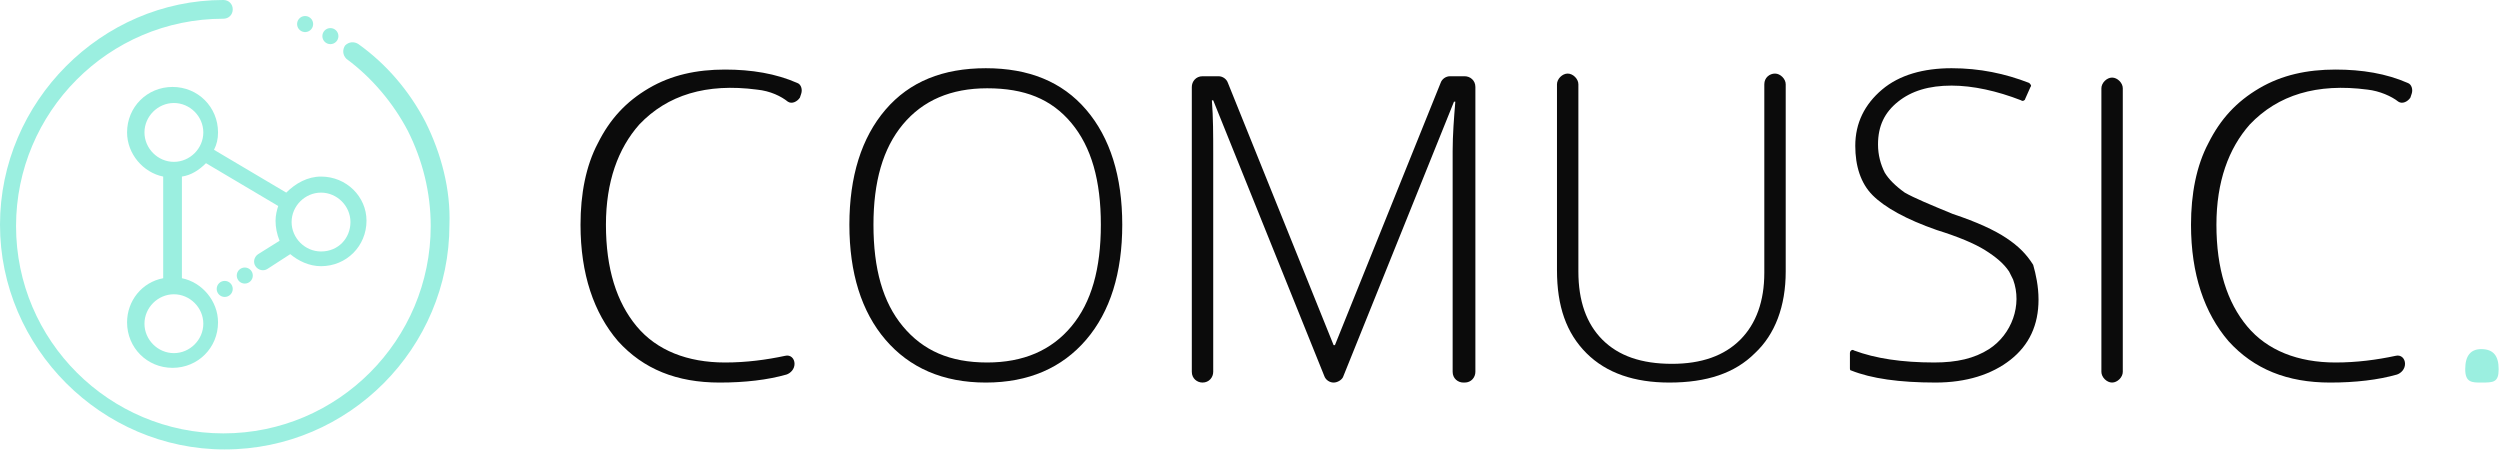 <?xml version="1.0" encoding="utf-8"?>
<!-- Generator: Adobe Illustrator 19.2.1, SVG Export Plug-In . SVG Version: 6.00 Build 0)  -->
<svg version="1.1" id="Camada_1" xmlns="http://www.w3.org/2000/svg" xmlns:xlink="http://www.w3.org/1999/xlink" x="0px" y="0px"
	 viewBox="0 0 186.9 33.7" style="enable-background:new 0 0 186.9 33.7;" xml:space="preserve">
<style type="text/css">
	.st0{fill:#9BEFE0;}
	.st1{fill:#0B0B0B;}
</style>
<title>logo_dark</title>
<g>
	<g>
		<g>
			<path class="st0" d="M31.8,9.1c-1.2-2.3-2.9-4.3-5-5.8c-0.3-0.2-0.7-0.2-1,0.1c-0.2,0.3-0.2,0.7,0.1,1c1.9,1.4,3.5,3.3,4.6,5.4
				c1.1,2.2,1.7,4.6,1.7,7.1c0,8.5-6.9,15.5-15.5,15.5c-8.5,0-15.5-6.9-15.5-15.5c0-8.5,6.9-15.5,15.5-15.5c0.4,0,0.7-0.3,0.7-0.7
				c0-0.4-0.3-0.7-0.7-0.7C7.6,0,0,7.6,0,16.8s7.6,16.8,16.8,16.8c9.3,0,16.8-7.6,16.8-16.8C33.7,14.2,33,11.5,31.8,9.1z"/>
			<circle class="st0" cx="24.7" cy="2.7" r="0.6"/>
			<ellipse transform="matrix(0.638 -0.77 0.77 0.638 6.878 18.206)" class="st0" cx="22.8" cy="1.8" rx="0.6" ry="0.6"/>
		</g>
		<g>
			<path class="st0" d="M24,13.2c-1,0-1.9,0.5-2.6,1.2l-5.4-3.2c0.2-0.4,0.3-0.8,0.3-1.3c0-1.9-1.5-3.4-3.4-3.4
				c-1.9,0-3.4,1.5-3.4,3.4c0,1.6,1.2,3,2.7,3.3v7.6c-1.6,0.3-2.7,1.7-2.7,3.3c0,1.9,1.5,3.4,3.4,3.4c1.9,0,3.4-1.5,3.4-3.4
				c0-1.6-1.2-3-2.7-3.3v-7.6c0.7-0.1,1.3-0.5,1.8-1l5.4,3.2c-0.1,0.3-0.2,0.7-0.2,1.1c0,0.5,0.1,1,0.3,1.5l-1.6,1
				c-0.3,0.2-0.4,0.6-0.2,0.9c0.2,0.3,0.6,0.4,0.9,0.2l1.7-1.1c0.6,0.5,1.4,0.9,2.3,0.9c1.9,0,3.4-1.5,3.4-3.4
				C27.4,14.7,25.9,13.2,24,13.2z M15.2,24.2c0,1.2-1,2.2-2.2,2.2s-2.2-1-2.2-2.2s1-2.2,2.2-2.2S15.2,23,15.2,24.2z M13,12.1
				c-1.2,0-2.2-1-2.2-2.2s1-2.2,2.2-2.2s2.2,1,2.2,2.2S14.2,12.1,13,12.1z M24,18.8c-1.2,0-2.2-1-2.2-2.2s1-2.2,2.2-2.2
				c1.2,0,2.2,1,2.2,2.2S25.3,18.8,24,18.8z"/>
			<circle class="st0" cx="16.8" cy="21.6" r="0.6"/>
			<circle class="st0" cx="18.3" cy="20.6" r="0.6"/>
		</g>
	</g>
	<g>
		<path class="st1" d="M56.6,6.7c-3.8-0.5-6.7,0.4-8.8,2.6c-1.6,1.8-2.5,4.3-2.5,7.5c0,3.3,0.8,5.8,2.3,7.6s3.8,2.7,6.6,2.7
			c1.6,0,3.1-0.2,4.5-0.5c0.4-0.1,0.7,0.2,0.7,0.6v0c0,0.4-0.3,0.7-0.6,0.8c-1.4,0.4-3.1,0.6-5,0.6c-3.2,0-5.7-1-7.6-3.1
			c-1.8-2.1-2.8-5-2.8-8.7c0-2.3,0.4-4.4,1.3-6.1c0.9-1.8,2.1-3.1,3.8-4.1s3.6-1.4,5.7-1.4c2,0,3.8,0.3,5.4,1
			c0.3,0.1,0.4,0.5,0.3,0.8l-0.1,0.3c-0.2,0.3-0.6,0.5-0.9,0.3C58.4,7.2,57.6,6.8,56.6,6.7z"/>
		<path class="st1" d="M83.9,16.8c0,3.6-0.9,6.5-2.7,8.6s-4.3,3.2-7.5,3.2c-3.2,0-5.7-1.1-7.5-3.2s-2.7-5-2.7-8.6
			c0-3.6,0.9-6.5,2.7-8.6s4.3-3.1,7.5-3.1c3.2,0,5.7,1,7.5,3.1C83,10.3,83.9,13.2,83.9,16.8z M65.3,16.8c0,3.3,0.7,5.8,2.2,7.6
			c1.5,1.8,3.5,2.7,6.3,2.7c2.7,0,4.8-0.9,6.3-2.7s2.2-4.3,2.2-7.6c0-3.3-0.7-5.8-2.2-7.6s-3.5-2.6-6.3-2.6c-2.7,0-4.8,0.9-6.3,2.7
			C66,11.1,65.3,13.6,65.3,16.8z"/>
		<path class="st1" d="M99.7,28.6c-0.3,0-0.6-0.2-0.7-0.5L90.7,7.5h-0.1c0.1,1.3,0.1,2.6,0.1,4v16.3c0,0.4-0.3,0.8-0.8,0.8h0
			c-0.4,0-0.8-0.3-0.8-0.8V6.5c0-0.4,0.3-0.8,0.8-0.8h1.2c0.3,0,0.6,0.2,0.7,0.5l7.9,19.6h0.1l7.9-19.6c0.1-0.3,0.4-0.5,0.7-0.5h1.1
			c0.4,0,0.8,0.3,0.8,0.8v21.3c0,0.4-0.3,0.8-0.8,0.8h-0.1c-0.4,0-0.8-0.3-0.8-0.8V11.3c0-1.2,0.1-2.5,0.2-3.7h-0.1l-8.3,20.6
			C100.3,28.4,100,28.6,99.7,28.6L99.7,28.6z"/>
		<path class="st1" d="M132.7,5.5c0.4,0,0.8,0.4,0.8,0.8v14c0,2.6-0.8,4.7-2.3,6.1c-1.5,1.5-3.6,2.2-6.4,2.2c-2.6,0-4.7-0.7-6.2-2.2
			s-2.2-3.5-2.2-6.2V6.3c0-0.4,0.4-0.8,0.8-0.8h0c0.4,0,0.8,0.4,0.8,0.8v14c0,2.2,0.6,3.9,1.8,5.1s2.9,1.8,5.2,1.8
			c2.2,0,3.9-0.6,5.1-1.8c1.2-1.2,1.8-2.9,1.8-5V6.3C131.9,5.8,132.3,5.5,132.7,5.5L132.7,5.5z"/>
		<path class="st1" d="M157.1,27.8V6.6c0-0.4,0.4-0.8,0.8-0.8l0,0c0.4,0,0.8,0.4,0.8,0.8v21.2c0,0.4-0.4,0.8-0.8,0.8l0,0
			C157.5,28.6,157.1,28.2,157.1,27.8z"/>
		<path class="st0" d="M184.3,27.6c0-1,0.4-1.5,1.2-1.5c0.9,0,1.3,0.5,1.3,1.5s-0.4,1-1.3,1C184.8,28.6,184.3,28.6,184.3,27.6z"/>
		<path class="st1" d="M177,6.7c-3.8-0.5-6.7,0.4-8.8,2.6c-1.6,1.8-2.5,4.3-2.5,7.5c0,3.3,0.8,5.8,2.3,7.6c1.5,1.8,3.8,2.7,6.6,2.7
			c1.6,0,3.1-0.2,4.5-0.5c0.4-0.1,0.7,0.2,0.7,0.6v0c0,0.4-0.3,0.7-0.6,0.8c-1.4,0.4-3.1,0.6-5,0.6c-3.2,0-5.7-1-7.6-3.1
			c-1.8-2.1-2.8-5-2.8-8.7c0-2.3,0.4-4.4,1.3-6.1c0.9-1.8,2.1-3.1,3.8-4.1s3.6-1.4,5.7-1.4c2,0,3.8,0.3,5.4,1
			c0.3,0.1,0.4,0.5,0.3,0.8l-0.1,0.3c-0.2,0.3-0.6,0.5-0.9,0.3C178.8,7.2,177.9,6.8,177,6.7z"/>
		<g>
			<path class="st1" d="M152.4,22.4c0,1.9-0.7,3.4-2.1,4.5c-1.4,1.1-3.3,1.7-5.6,1.7c-2.7,0-4.8-0.3-6.3-0.9c-0.1,0-0.1-0.1-0.1-0.2
				l0-1.1c0-0.2,0.2-0.3,0.3-0.2c1.6,0.6,3.6,0.9,6,0.9c1.7,0,3-0.3,4.1-1c1.7-1.1,2.5-3.3,1.8-5.2c-0.1-0.2-0.2-0.4-0.3-0.6
				c-0.4-0.6-1-1.1-1.8-1.6c-0.8-0.5-2-1-3.6-1.5c-2.3-0.8-3.9-1.7-4.8-2.6s-1.3-2.2-1.3-3.7c0-1.7,0.7-3.1,2-4.2s3.1-1.6,5.2-1.6
				c2.1,0,4,0.4,5.8,1.1c0.1,0.1,0.2,0.2,0.1,0.3l-0.4,0.9c0,0.1-0.2,0.2-0.3,0.1c-1.8-0.7-3.6-1.1-5.2-1.1c-1.7,0-3,0.4-4,1.2
				s-1.5,1.8-1.5,3.2c0,0.8,0.2,1.5,0.5,2.1c0.3,0.5,0.8,1,1.5,1.5c0.7,0.4,1.9,0.9,3.6,1.6c1.8,0.6,3.1,1.2,4,1.8s1.5,1.2,2,2
				C152.2,20.5,152.4,21.4,152.4,22.4z"/>
		</g>
	</g>
</g>
</svg>
